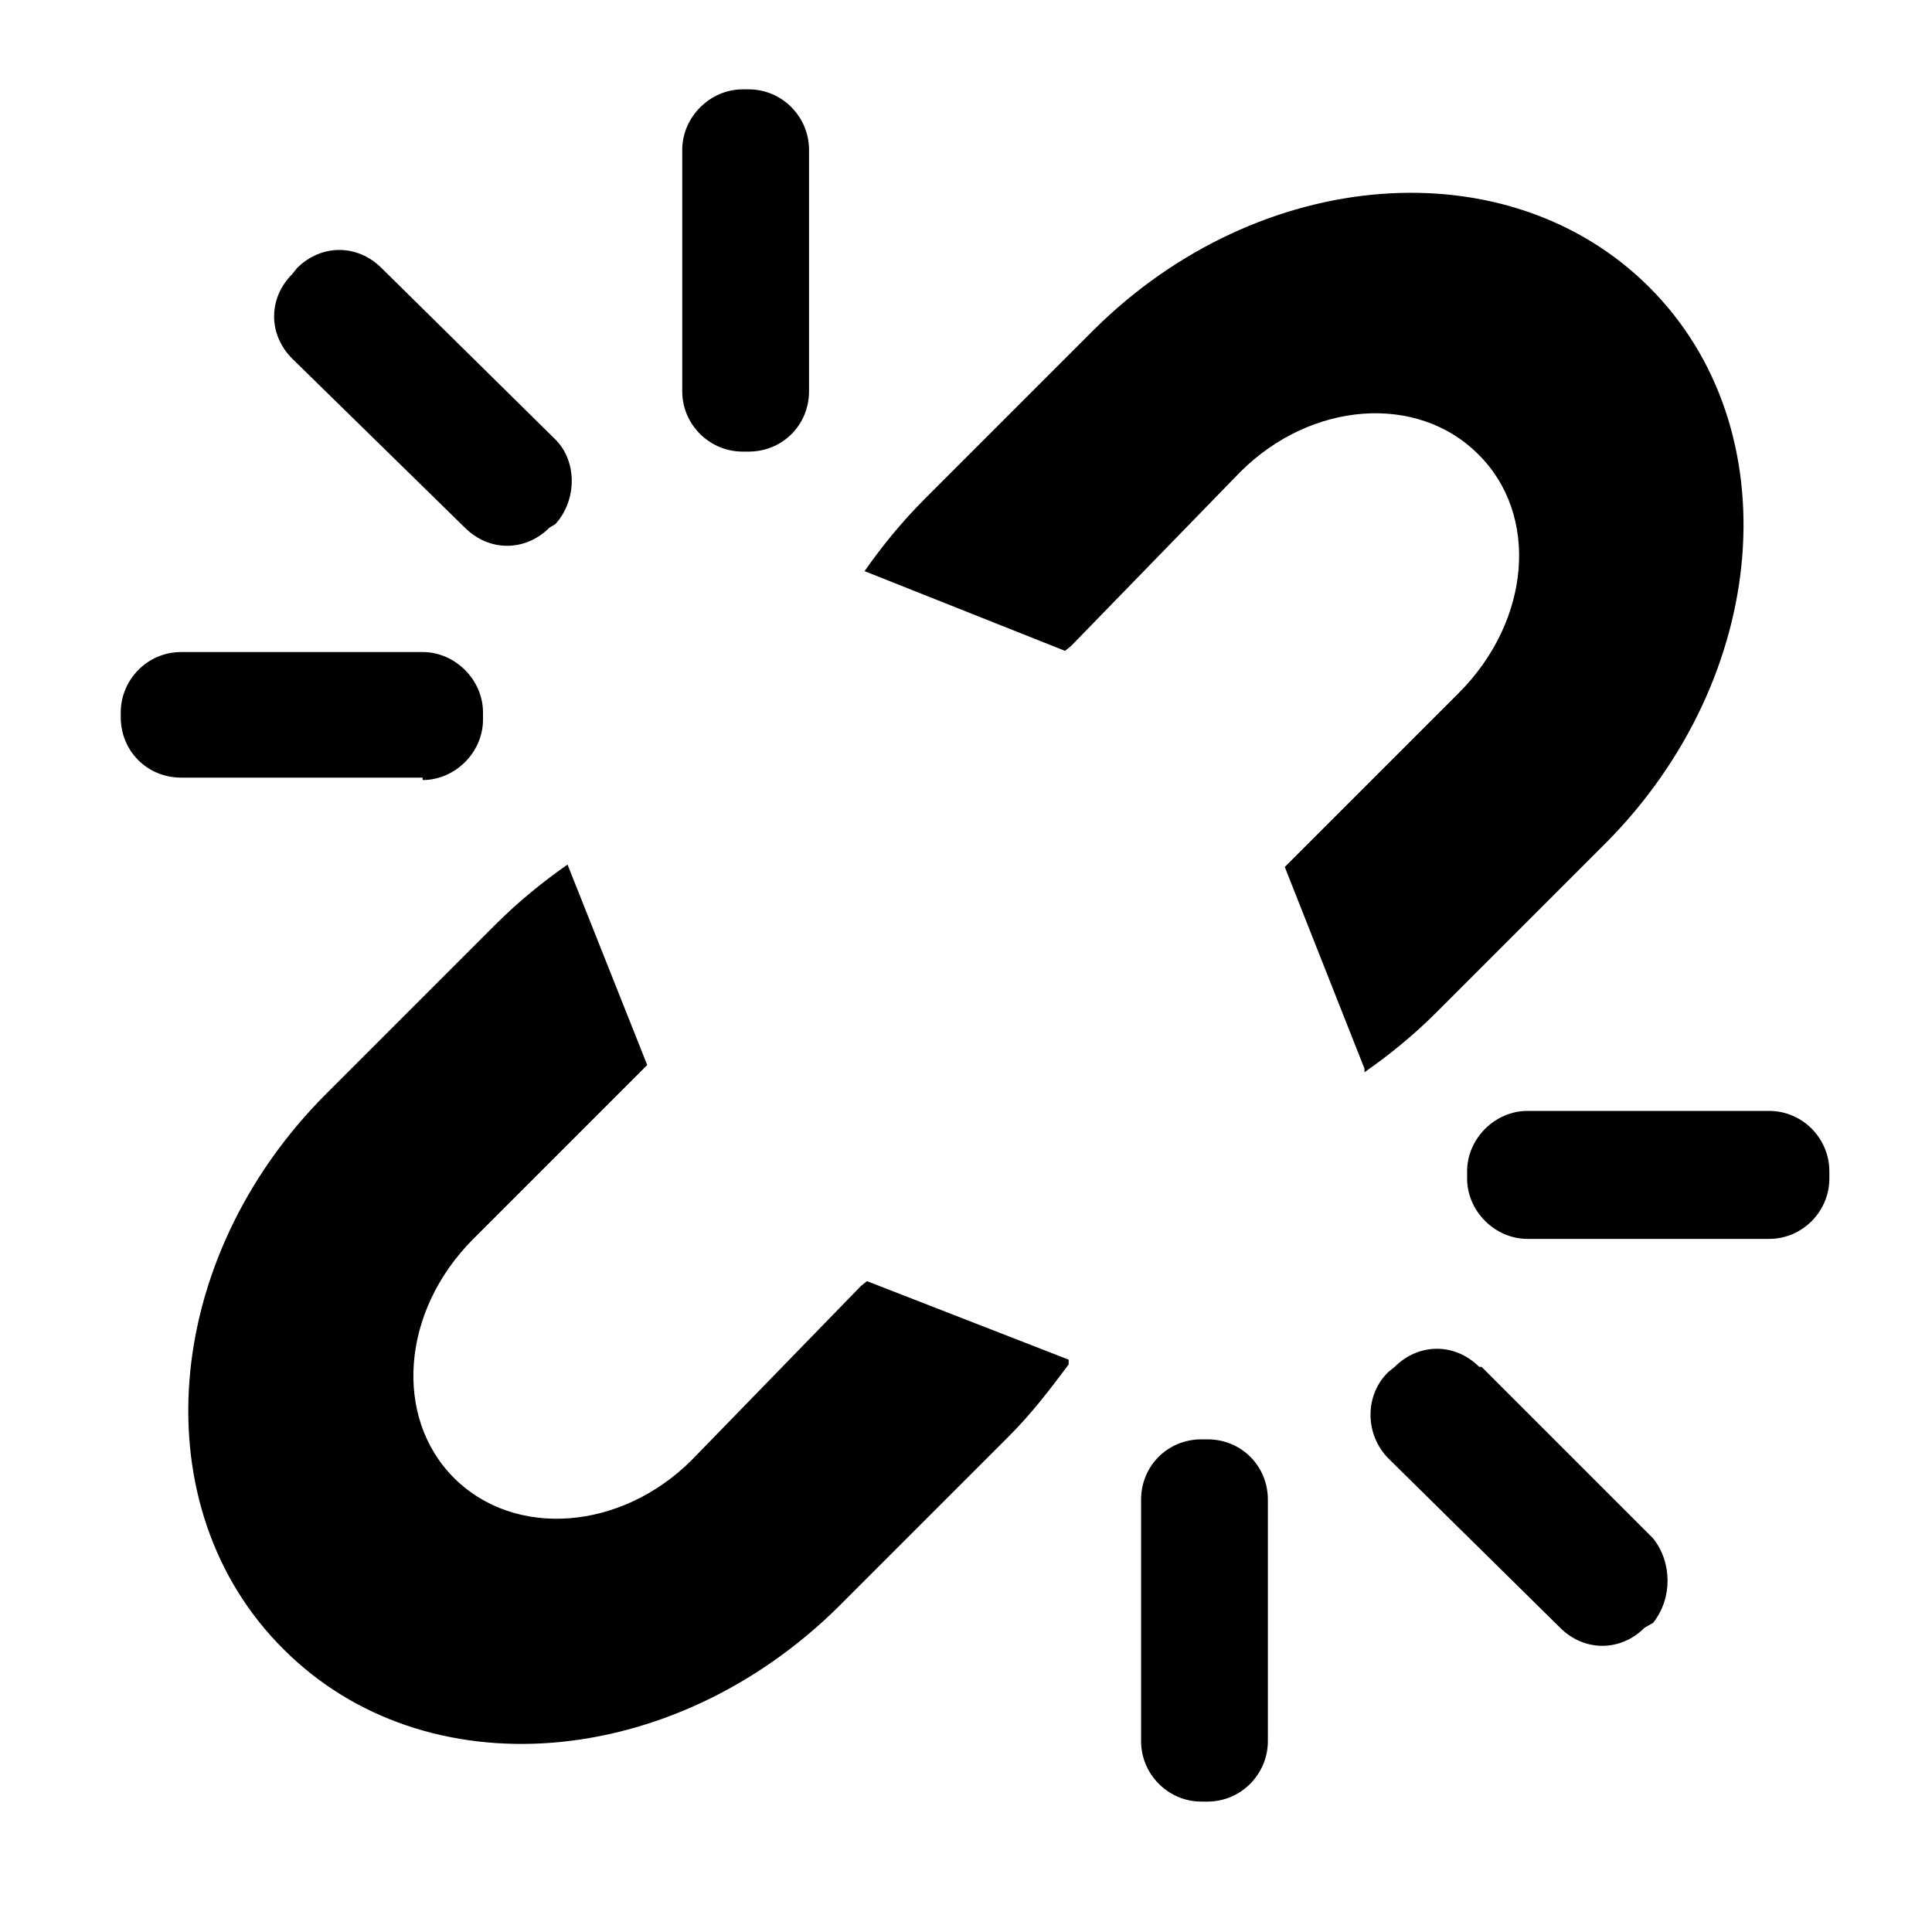 <svg xmlns="http://www.w3.org/2000/svg" width="16" height="16" viewBox="0 0 16 16">
  <path d="M11.3 8.85l-.66-1.67.04-.04 1.4-1.4c.6-.6.67-1.48.16-1.98-.5-.5-1.38-.44-1.97.15l-1.4 1.44-.05.04-1.66-.66c.14-.2.3-.4.5-.6l1.4-1.4c1.37-1.36 3.43-1.52 4.6-.35 1.17 1.17 1 3.23-.36 4.6l-1.4 1.4c-.2.2-.4.36-.6.5zM8.85 11.3c-.15.2-.3.4-.5.6l-1.4 1.4c-1.38 1.37-3.43 1.53-4.6.36-1.18-1.17-1.02-3.23.35-4.6l1.4-1.4c.2-.2.4-.36.6-.5l.66 1.66-.04.04-1.4 1.4c-.6.6-.66 1.48-.16 1.98s1.38.44 1.97-.15l1.4-1.44.05-.04 1.67.65zm3.8-2.1h2c.28 0 .5.23.5.5v.06c0 .27-.22.5-.5.5h-2c-.27 0-.5-.23-.5-.5V9.7c0-.27.23-.5.5-.5zm-.38 2.12l1.42 1.42c.16.2.16.5 0 .7l-.07.04c-.2.2-.5.2-.7 0l-1.42-1.4c-.2-.2-.2-.53 0-.72l.05-.04c.2-.2.5-.2.7 0zm-2.82 1.1c0-.28.22-.5.5-.5H10c.28 0 .5.22.5.5v2c0 .27-.22.5-.5.5h-.05c-.28 0-.5-.23-.5-.5v-2zM6.7 3.24c0 .28-.22.5-.5.5h-.05c-.27 0-.5-.22-.5-.5v-2c0-.27.23-.5.5-.5h.05c.28 0 .5.23.5.5v2zm-2.1.4c.18.18.18.5 0 .7l-.05.03c-.2.2-.5.2-.7 0l-1.43-1.4c-.2-.2-.2-.5 0-.7l.04-.05c.2-.2.5-.2.7 0L4.6 3.64zm-1.1 2.8h-2c-.28 0-.5-.22-.5-.5V5.9c0-.27.22-.5.5-.5h2c.27 0 .5.23.5.5v.06c0 .27-.23.5-.5.5z"/>
</svg>
